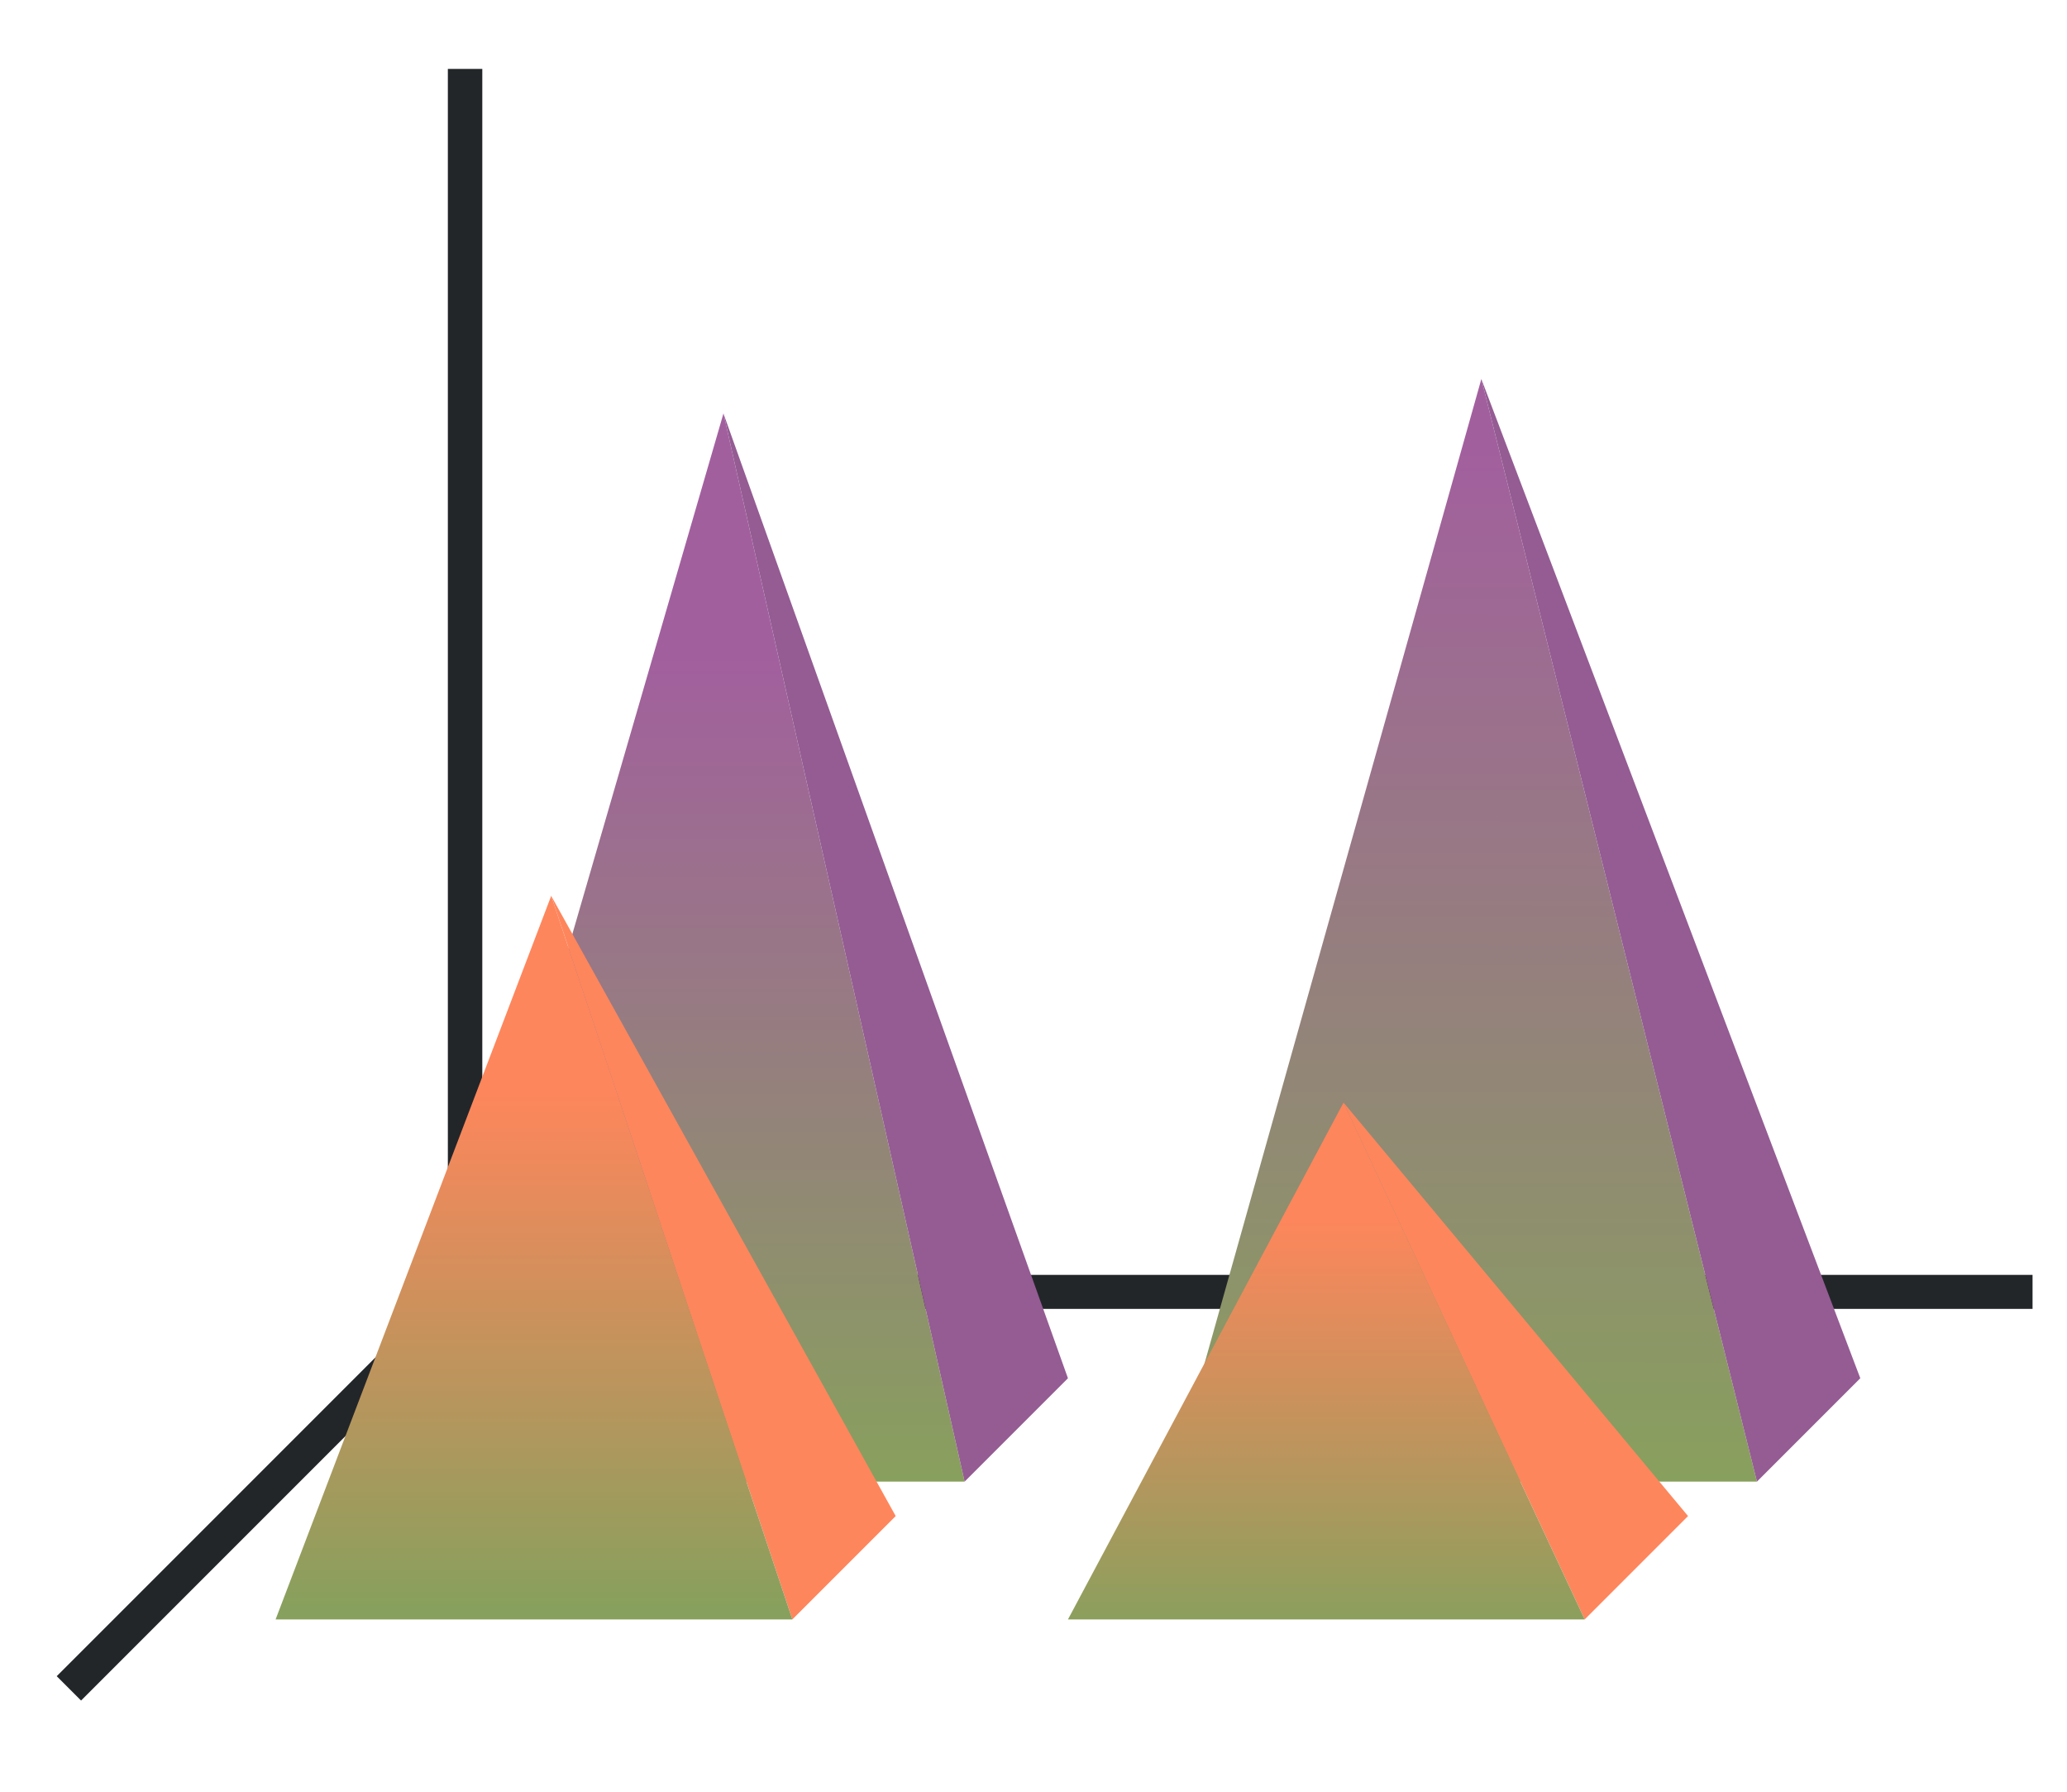 <svg height="52" width="60" xmlns="http://www.w3.org/2000/svg" xmlns:xlink="http://www.w3.org/1999/xlink"><linearGradient id="b"><stop offset="0" stop-color="#88a05d"/><stop offset="1" stop-color="#fe865c"/></linearGradient><linearGradient id="c" gradientTransform="matrix(1.889 0 0 1 -51 -3)" gradientUnits="userSpaceOnUse" x1="50" x2="50.063" xlink:href="#a" y1="1046.362" y2="1016.362"/><linearGradient id="a"><stop offset="0" stop-color="#88a05d"/><stop offset="1" stop-color="#a25f9e"/></linearGradient><linearGradient id="d" gradientTransform="matrix(1.778 0 0 .8 -68 206.273)" gradientUnits="userSpaceOnUse" x1="50.063" x2="50.063" xlink:href="#a" y1="1046.362" y2="1016.362"/><linearGradient id="e" gradientTransform="matrix(1.667 0 0 .833 -12 175.394)" gradientUnits="userSpaceOnUse" x1="15.938" x2="15.938" xlink:href="#b" y1="1046.362" y2="1028.362"/><linearGradient id="f" gradientTransform="matrix(1.667 0 0 .667 11 349.788)" gradientUnits="userSpaceOnUse" x1="15.938" x2="15.938" xlink:href="#b" y1="1046.362" y2="1028.362"/><path d="M0 0h60v52H0z" fill="#fff"/><path d="M14 37L2 49" fill="none" stroke="#232629"/><path d="M13 37h46v.987H13z" fill="#232629"/><path d="M43 1011.362l8 32H34z" fill="url(#c)" transform="translate(0 -1000.362)"/><path d="M13 2h1v36h-1z" fill="#232629"/><path d="M21 1012.362l7 31H12z" fill="url(#d)" transform="translate(0 -1000.362)"/><g fill-rule="evenodd"><path d="M21 12l7 31 3-3zM43 11l8 32 3-3z" fill="#945c93"/><g fill="#fe865c"><path d="M39 32l7 15 3-3zM16 26l7 21 3-3z"/></g></g><path d="M16 1026.362l7 21H8z" fill="url(#e)" transform="translate(0 -1000.362)"/><path d="M39 1032.362l7 15H31z" fill="url(#f)" transform="translate(0 -1000.362)"/></svg>